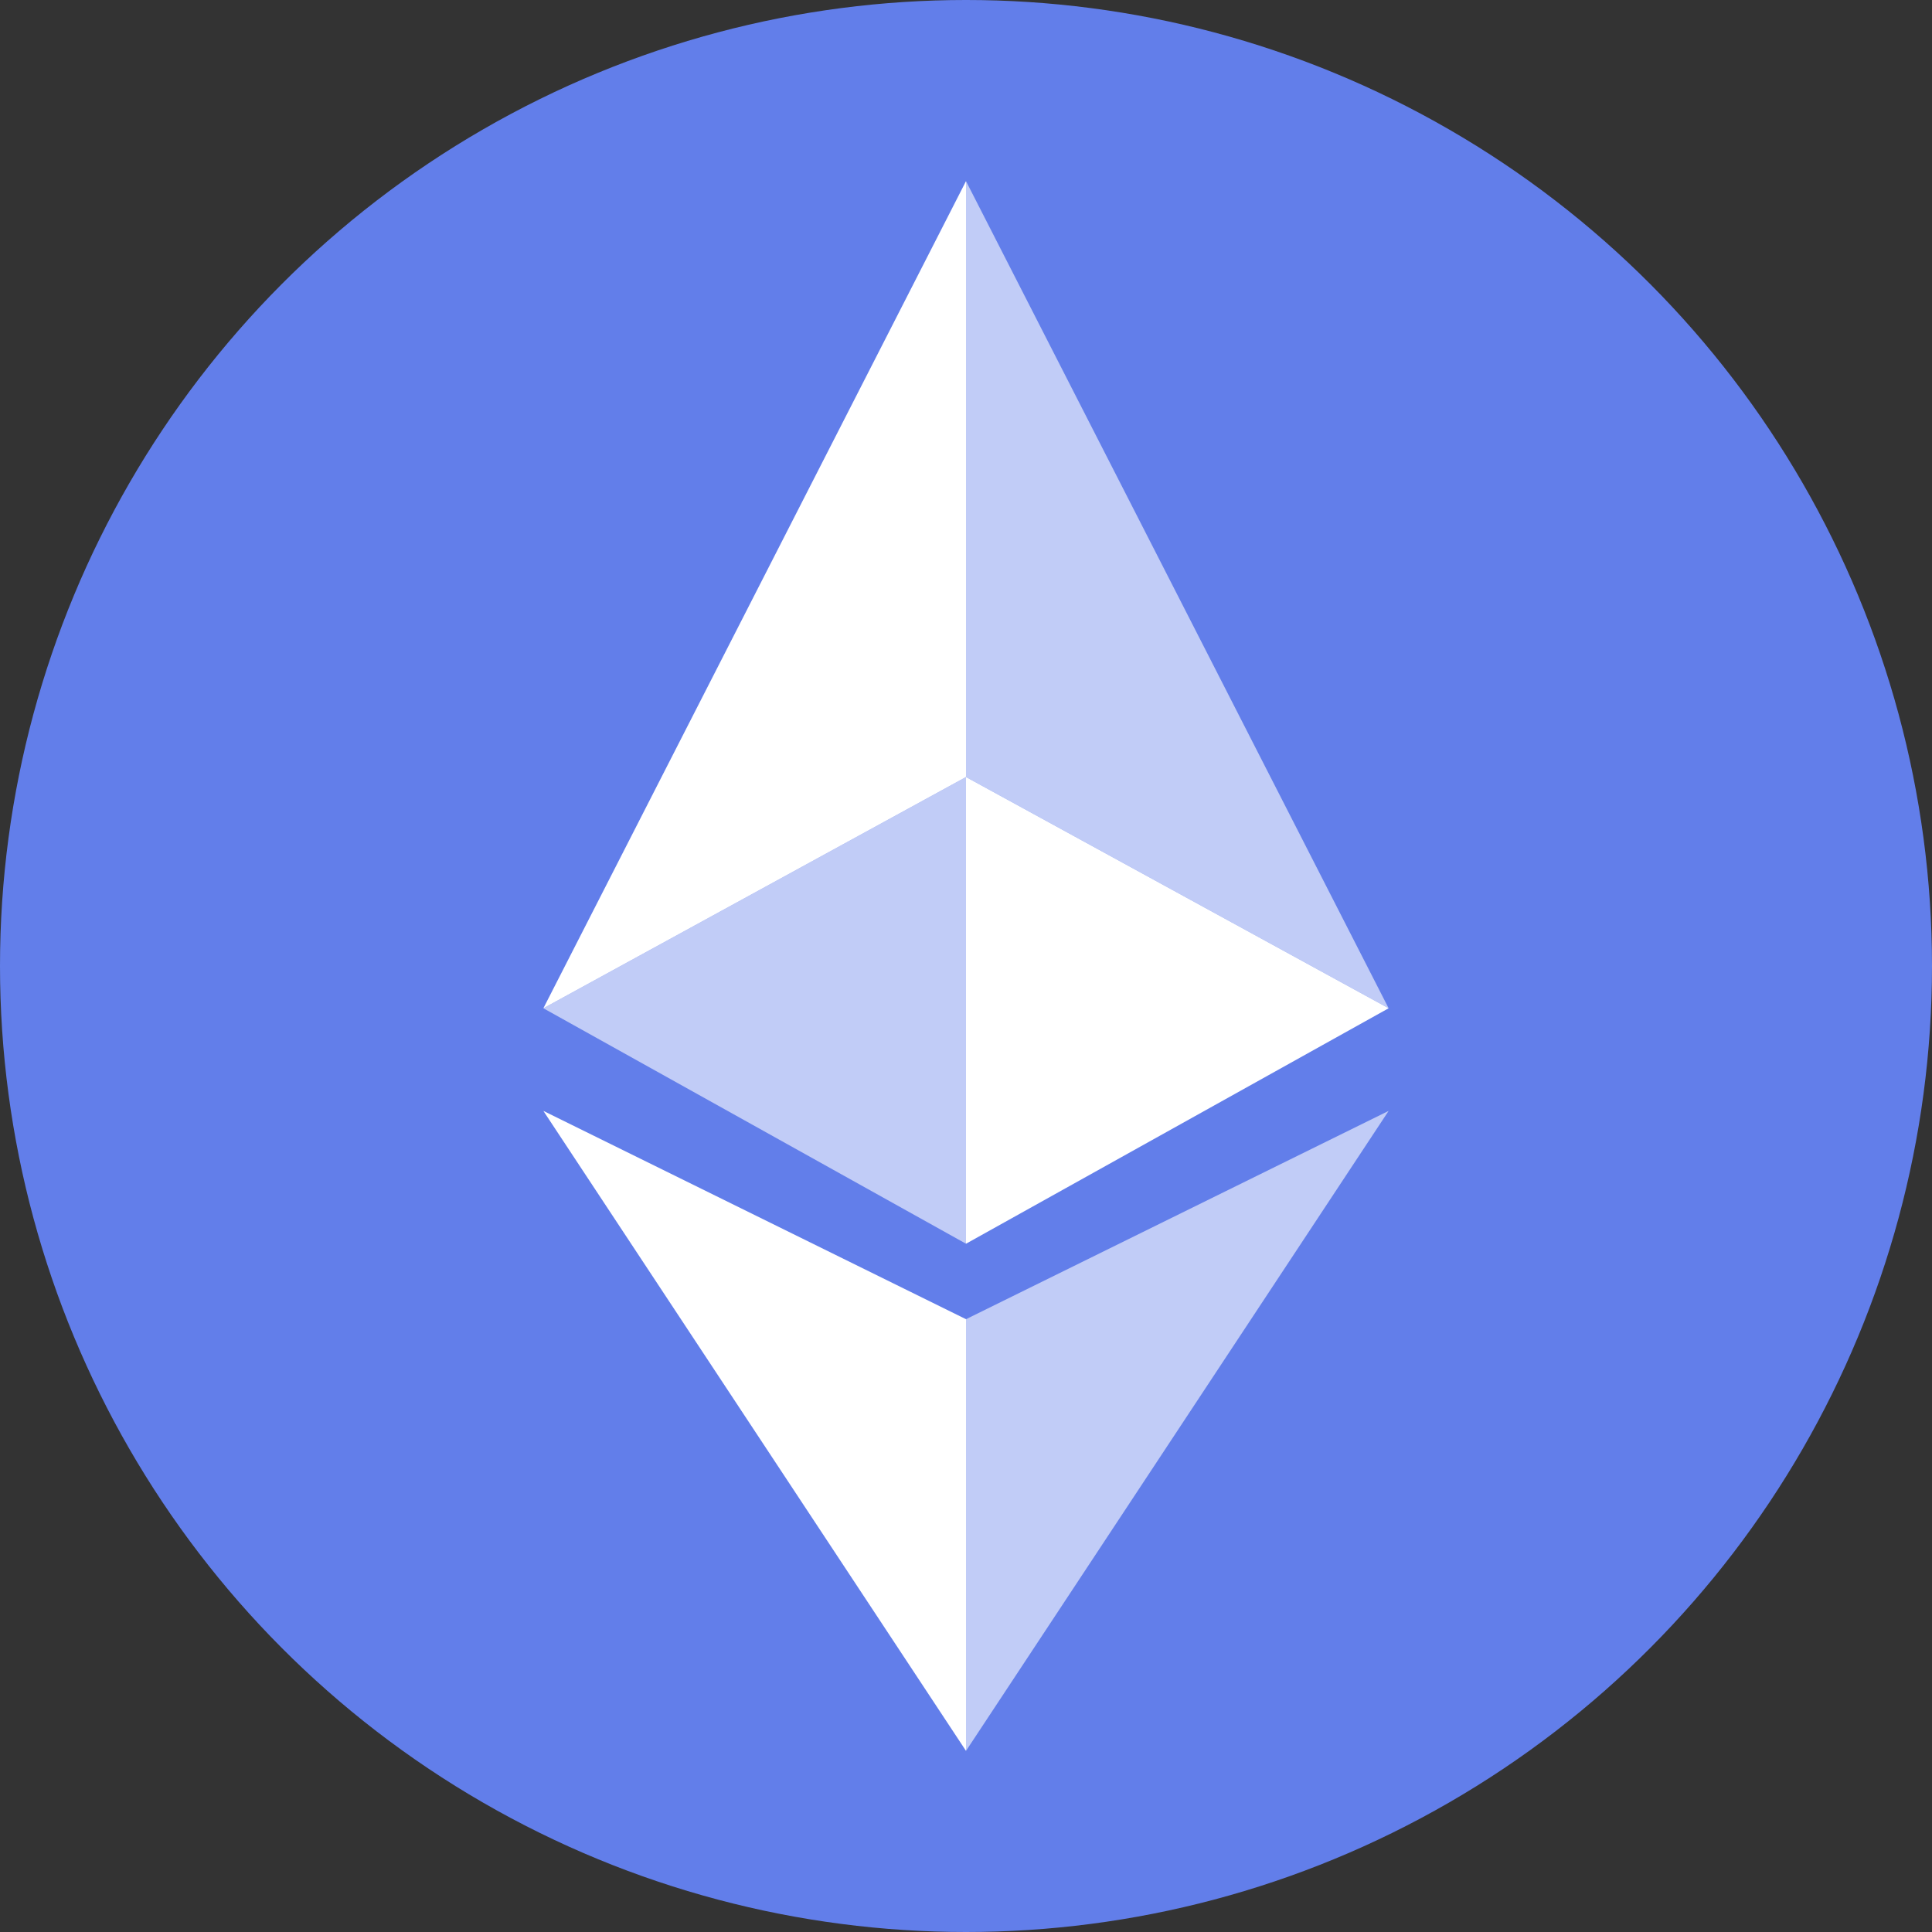 <?xml version="1.0" encoding="UTF-8"?>
<svg width="32px" height="32px" viewBox="0 0 32 32" version="1.1" xmlns="http://www.w3.org/2000/svg">
    <rect x="0" y="0" width="32" height="32" fill="#333333" stroke="none"/>
    <g stroke="none" stroke-width="1" fill="none" fill-rule="evenodd">
        <circle fill="#627EEA" cx="16" cy="16" r="16"/>
        <g transform="translate(9, 3)" fill="#FFFFFF">
            <polygon fill-opacity="0.602" points="7 0 7 9.87 14 13.7"/>
            <polygon points="7 0 0 13.7 7 9.87"/>
            <polygon fill-opacity="0.602" points="7 18.85 7 26 14 15.4"/>
            <polygon points="7 26 7 18.85 0 15.4"/>
            <polygon points="7 17.6 14 13.7 7 9.87"/>
            <polygon fill-opacity="0.602" points="0 13.7 7 17.6 7 9.87"/>
        </g>
    </g>
</svg>
